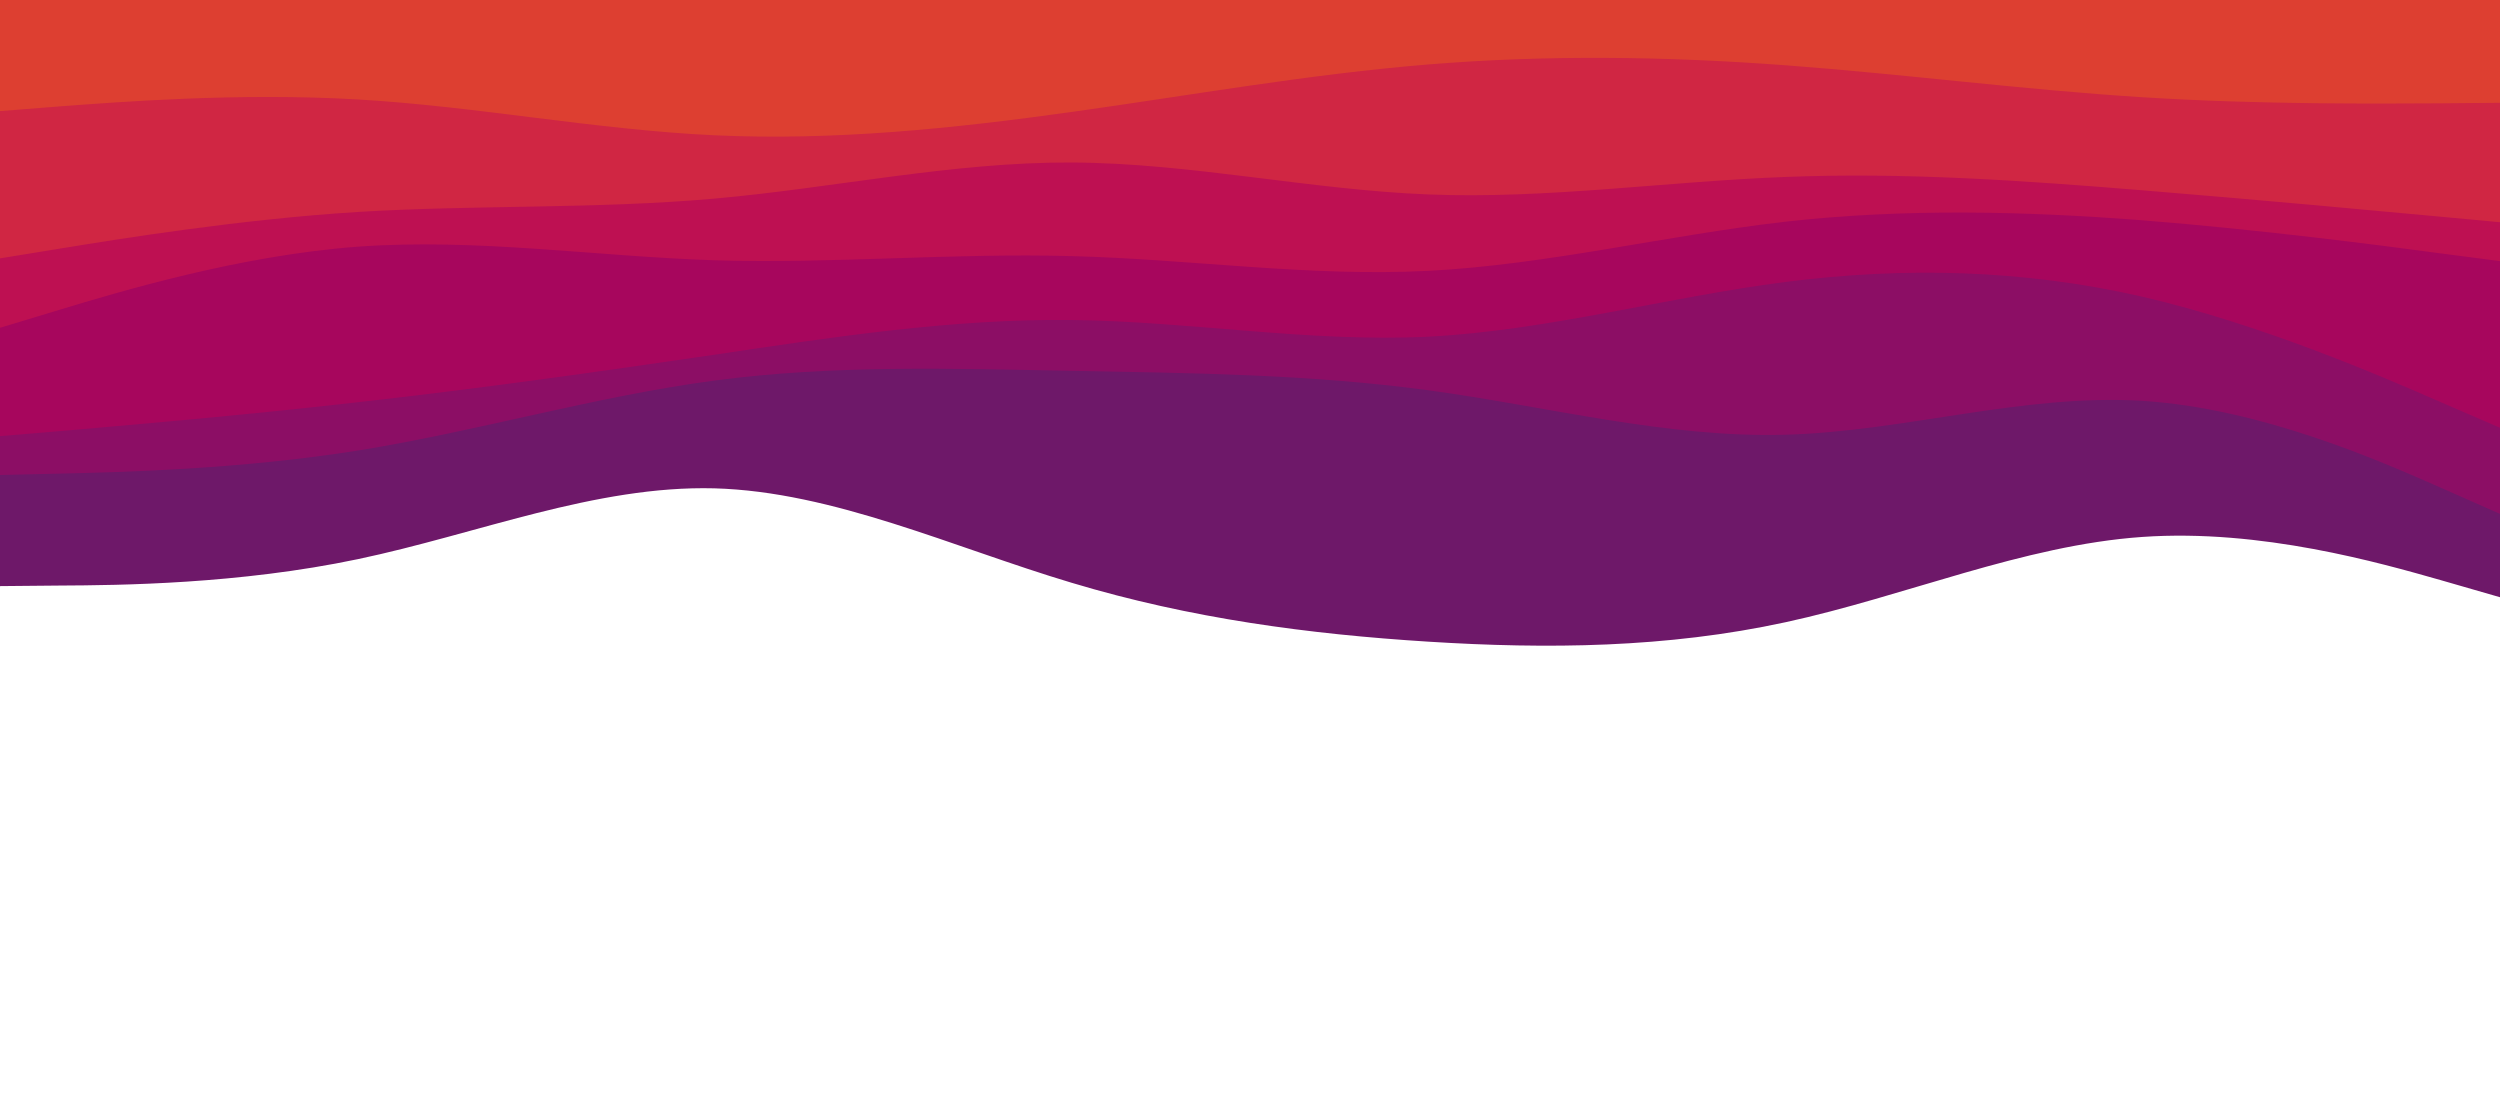 <svg id="visual" viewBox="0 0 900 400" width="900" height="400" xmlns="http://www.w3.org/2000/svg" xmlns:xlink="http://www.w3.org/1999/xlink" version="1.1"><path d="M0 211L21.5 210.8C43 210.7 86 210.3 128.8 201.3C171.7 192.3 214.3 174.7 257.2 175.8C300 177 343 197 385.8 209.8C428.7 222.7 471.3 228.3 514.2 231C557 233.7 600 233.3 642.8 224C685.7 214.7 728.3 196.3 771.2 193.3C814 190.3 857 202.7 878.5 208.8L900 215L900 0L878.5 0C857 0 814 0 771.2 0C728.3 0 685.7 0 642.8 0C600 0 557 0 514.2 0C471.3 0 428.7 0 385.8 0C343 0 300 0 257.2 0C214.3 0 171.7 0 128.8 0C86 0 43 0 21.5 0L0 0Z" fill="#6e1869"></path><path d="M0 171L21.5 170.5C43 170 86 169 128.8 162.2C171.7 155.3 214.3 142.7 257.2 137C300 131.3 343 132.7 385.8 133.5C428.7 134.3 471.3 134.7 514.2 140.5C557 146.3 600 157.7 642.8 156.5C685.7 155.3 728.3 141.7 771.2 144.3C814 147 857 166 878.5 175.5L900 185L900 0L878.5 0C857 0 814 0 771.2 0C728.3 0 685.7 0 642.8 0C600 0 557 0 514.2 0C471.3 0 428.7 0 385.8 0C343 0 300 0 257.2 0C214.3 0 171.7 0 128.8 0C86 0 43 0 21.5 0L0 0Z" fill="#8c0e65"></path><path d="M0 157L21.5 155.2C43 153.3 86 149.7 128.8 144.8C171.7 140 214.3 134 257.2 127.7C300 121.3 343 114.7 385.8 115.2C428.7 115.7 471.3 123.3 514.2 121.2C557 119 600 107 642.8 101.5C685.7 96 728.3 97 771.2 106.8C814 116.7 857 135.3 878.5 144.7L900 154L900 0L878.5 0C857 0 814 0 771.2 0C728.3 0 685.7 0 642.8 0C600 0 557 0 514.2 0C471.3 0 428.7 0 385.8 0C343 0 300 0 257.2 0C214.3 0 171.7 0 128.8 0C86 0 43 0 21.5 0L0 0Z" fill="#a7065d"></path><path d="M0 118L21.5 111.5C43 105 86 92 128.8 88.8C171.7 85.7 214.3 92.3 257.2 93.7C300 95 343 91 385.8 92.2C428.7 93.3 471.3 99.7 514.2 97.5C557 95.3 600 84.7 642.8 79.8C685.7 75 728.3 76 771.2 79.3C814 82.7 857 88.3 878.5 91.2L900 94L900 0L878.5 0C857 0 814 0 771.2 0C728.3 0 685.7 0 642.8 0C600 0 557 0 514.2 0C471.3 0 428.7 0 385.8 0C343 0 300 0 257.2 0C214.3 0 171.7 0 128.8 0C86 0 43 0 21.5 0L0 0Z" fill="#be1052"></path><path d="M0 93L21.5 89.5C43 86 86 79 128.8 76.3C171.7 73.7 214.3 75.3 257.2 71.5C300 67.7 343 58.3 385.8 58.5C428.7 58.7 471.3 68.3 514.2 70C557 71.7 600 65.3 642.8 63.7C685.7 62 728.3 65 771.2 68.5C814 72 857 76 878.5 78L900 80L900 0L878.5 0C857 0 814 0 771.2 0C728.3 0 685.7 0 642.8 0C600 0 557 0 514.2 0C471.3 0 428.7 0 385.8 0C343 0 300 0 257.2 0C214.3 0 171.7 0 128.8 0C86 0 43 0 21.5 0L0 0Z" fill="#d02643"></path><path d="M0 40L21.5 38.3C43 36.7 86 33.3 128.8 35.8C171.7 38.3 214.3 46.7 257.2 48.7C300 50.7 343 46.3 385.8 40.3C428.7 34.3 471.3 26.7 514.2 23.2C557 19.7 600 20.3 642.8 23.5C685.7 26.7 728.3 32.3 771.2 35C814 37.7 857 37.3 878.5 37.2L900 37L900 0L878.5 0C857 0 814 0 771.2 0C728.3 0 685.7 0 642.8 0C600 0 557 0 514.2 0C471.3 0 428.7 0 385.8 0C343 0 300 0 257.2 0C214.3 0 171.7 0 128.8 0C86 0 43 0 21.5 0L0 0Z" fill="#dd3f31"></path></svg>
